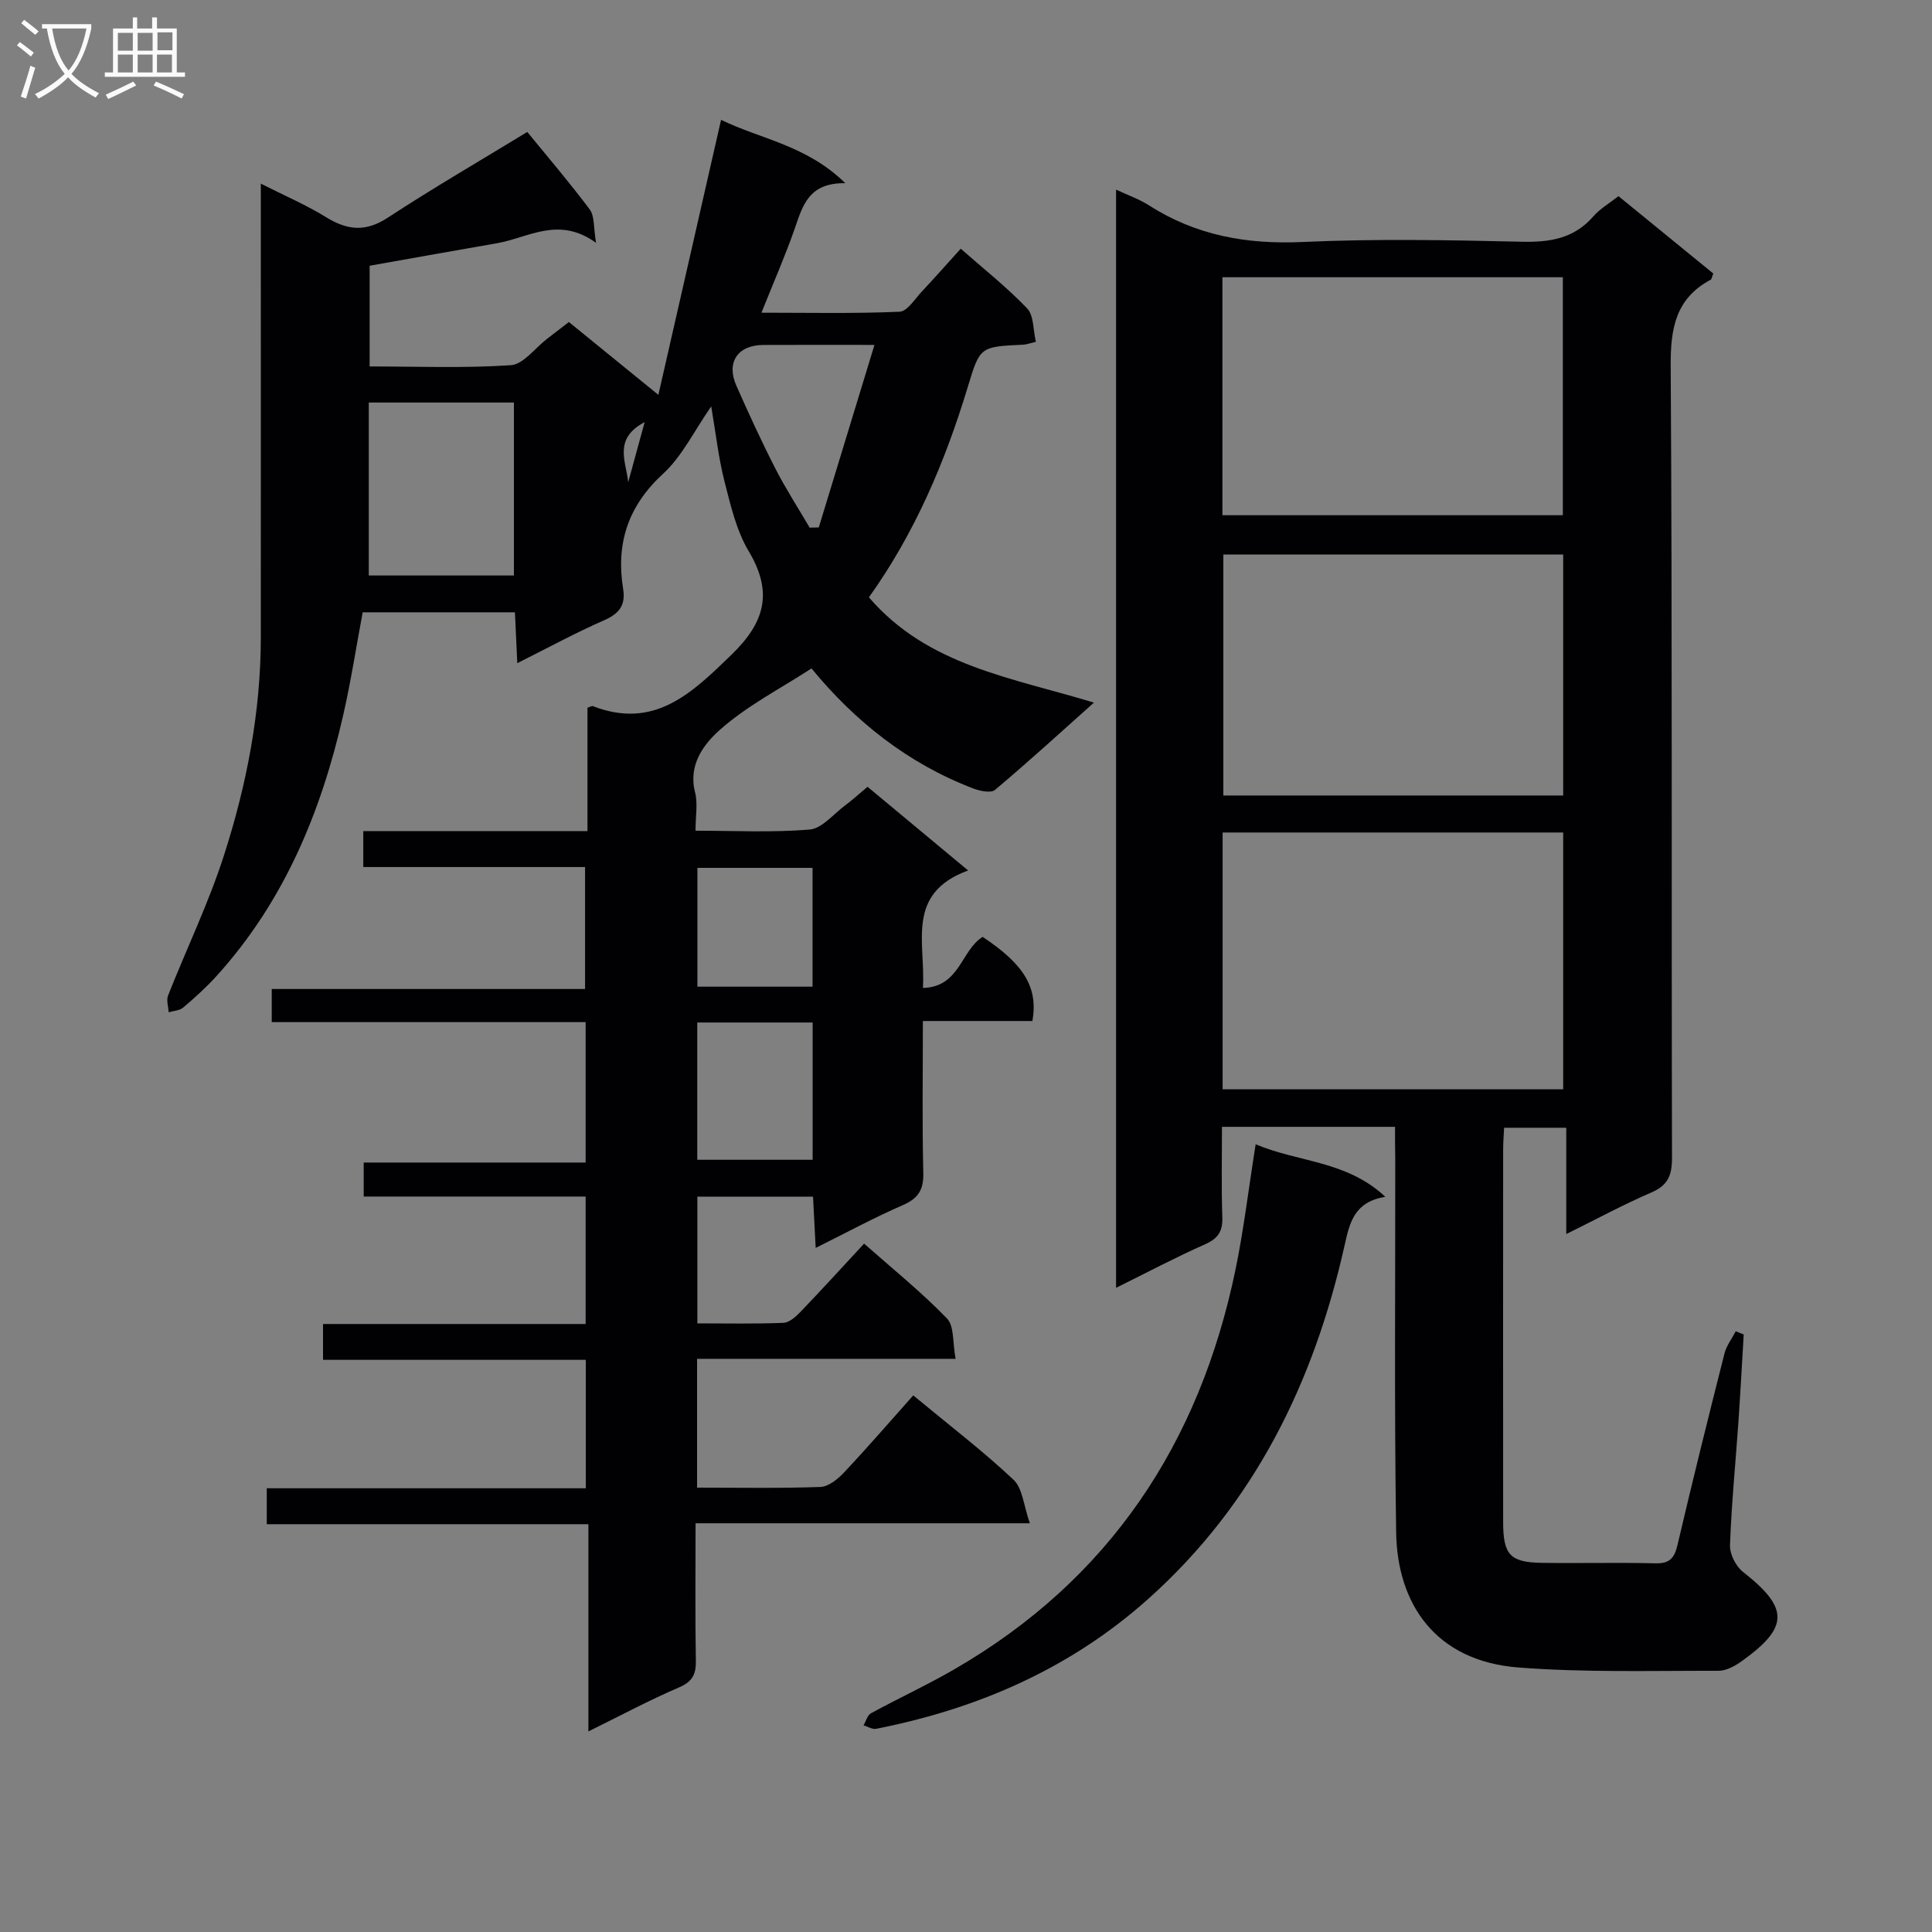 <svg enable-background="new 0 0 400 400" viewBox="0 0 400 400" xmlns="http://www.w3.org/2000/svg"><rect x="0" y="0" width="400" height="400" fill="#808080" stroke="none"/><g fill="#010104"><path d="m66.88 281.54c0-2.84 0-4.91 0-7.42h54.37c0-8.86 0-17.29 0-26.39-15.16 0-30.38 0-45.95 0 0-2.56 0-4.46 0-7.04h45.95c0-9.91 0-19.16 0-29.07-21.59 0-43.14 0-64.99 0 0-2.55 0-4.45 0-6.86h64.87c0-8.51 0-16.54 0-25.25-15.23 0-30.45 0-45.92 0 0-2.74 0-4.83 0-7.44h46.42c0-8.92 0-17.35 0-25.54.76-.26.94-.39 1.06-.35 12.77 4.96 20.53-2.65 28.78-10.65 6.9-6.69 8.62-12.9 3.54-21.41-2.57-4.31-3.76-9.56-5.03-14.52-1.22-4.78-1.75-9.74-2.73-15.46-3.53 5.07-6.01 10.31-9.96 13.94-7.29 6.7-9.8 14.46-8.27 23.9.53 3.31-.82 5.07-3.92 6.43-5.91 2.59-11.6 5.69-18 8.89-.18-3.78-.32-6.98-.49-10.53-10.46 0-20.73 0-31.52 0-1.31 6.99-2.41 14.16-4.02 21.23-4.55 20.05-12.24 38.64-26.26 54.1-2.12 2.34-4.49 4.47-6.89 6.51-.74.63-1.98.66-3 .97-.06-1.17-.51-2.49-.12-3.48 3.84-9.72 8.43-19.2 11.61-29.13 4.68-14.57 7.58-29.6 7.59-45.02.02-29.11 0-58.24 0-87.36 0-1.82 0-3.65 0-6.57 4.94 2.5 9.44 4.43 13.57 6.98 4.4 2.71 8.16 3.05 12.73.06 9.41-6.16 19.15-11.81 28.87-17.74 4.04 4.95 8.68 10.37 12.94 16.06 1.01 1.35.74 3.66 1.3 6.9-7.76-5.63-14.03-1.04-20.52.08-8.64 1.49-17.27 3.05-26.36 4.66v20.85c9.75 0 19.52.39 29.23-.26 2.61-.18 5-3.54 7.49-5.45 1.44-1.1 2.86-2.21 4.53-3.49 5.86 4.76 11.63 9.46 18.53 15.08 4.43-19.42 8.64-37.9 12.98-56.94 8.25 4.02 17.72 5.26 25.72 13.12-7.57-.13-8.82 4.64-10.46 9.37-1.95 5.62-4.36 11.07-6.9 17.44 9.87 0 19.24.21 28.59-.2 1.61-.07 3.18-2.66 4.64-4.21 2.61-2.77 5.13-5.64 8.03-8.84 4.72 4.16 9.54 7.96 13.75 12.36 1.4 1.47 1.22 4.44 1.81 6.92-1.36.32-1.97.56-2.59.59-9 .42-8.99.42-11.51 8.75-4.69 15.5-10.97 30.27-20.47 43.56 12.21 14.22 29.64 16.62 46.59 21.8-7.07 6.31-13.66 12.34-20.5 18.08-.84.7-3.1.22-4.48-.3-13.54-5.17-24.49-13.9-33.5-24.86-6.5 4.23-13.38 7.74-18.96 12.71-3.27 2.9-6.62 7.21-5.15 12.91.6 2.32.1 4.92.1 7.98 8.1 0 15.91.41 23.63-.24 2.53-.21 4.87-3.14 7.23-4.91 1.59-1.19 3.07-2.53 4.76-3.94 6.69 5.56 13.3 11.06 20.82 17.32-13.03 4.77-8.78 14.98-9.36 24.32 7.65-.17 7.87-7.79 12.37-10.57 8.55 5.69 11.52 10.45 10.3 17.42-7.3 0-14.71 0-22.68 0 0 10.87-.16 21.15.09 31.42.09 3.53-1.04 5.31-4.26 6.71-5.92 2.57-11.61 5.66-18.02 8.85-.2-3.89-.37-7.1-.55-10.62-8.06 0-15.81 0-23.95 0v26.24c5.93 0 11.88.13 17.81-.11 1.22-.05 2.58-1.27 3.54-2.27 4.36-4.54 8.6-9.2 13.17-14.13 5.91 5.23 11.87 10.02 17.15 15.48 1.55 1.6 1.16 5.07 1.8 8.37-18.39 0-35.81 0-53.53 0v26.67c8.63 0 17.09.16 25.53-.14 1.67-.06 3.59-1.61 4.87-2.97 4.9-5.21 9.58-10.63 14.36-15.99 7.88 6.53 14.64 11.69 20.78 17.49 1.87 1.77 2.06 5.31 3.36 8.99-23.91 0-46.32 0-69.21 0 0 9.88-.1 19.17.06 28.46.05 2.87-.74 4.35-3.53 5.54-6.09 2.61-11.94 5.75-18.72 9.09 0-14.57 0-28.41 0-42.9-22.54 0-44.42 0-66.59 0 0-2.74 0-4.83 0-7.44h66.05c0-8.95 0-17.38 0-26.59-18.07 0-36.1 0-54.4 0zm9.47-198.2v35.81h30.05c0-12.18 0-23.92 0-35.81-10.06 0-19.69 0-30.05 0zm68.01 128.36v28.42h23.89c0-9.69 0-18.92 0-28.42-8.06 0-15.79 0-23.89 0zm36.69-140.29c-8.76 0-15.89-.03-23.02.01-5.3.03-7.72 3.59-5.57 8.44 2.55 5.76 5.18 11.5 8.05 17.11 2.15 4.2 4.73 8.19 7.12 12.27.63-.01 1.26-.03 1.89-.04 3.73-12.22 7.46-24.43 11.53-37.79zm-36.66 108.27v24.6h23.84c0-8.32 0-16.33 0-24.6-8.09 0-15.82 0-23.84 0zm-14.33-79.83c1.05-3.82 2.09-7.64 3.41-12.45-6.6 3.45-3.8 8.25-3.41 12.45z"/><path d="m288.83 233.3c-12.1 0-23.54 0-35.83 0 0 6.19-.15 12.44.07 18.68.1 2.91-.83 4.41-3.54 5.62-6.03 2.67-11.87 5.77-18.46 9.03 0-76.03 0-151.32 0-227.37 2.47 1.16 4.8 1.97 6.82 3.26 9.74 6.24 20.27 8.11 31.8 7.58 15.13-.69 30.32-.4 45.47-.05 5.82.13 10.76-.69 14.74-5.27 1.37-1.58 3.3-2.68 5.19-4.17 6.68 5.45 13.2 10.78 19.63 16.02-.3.73-.33 1.16-.54 1.28-7.26 3.89-8.33 10.06-8.28 17.86.34 54.64.14 109.28.27 163.93.01 3.63-.83 5.71-4.29 7.2-5.75 2.47-11.28 5.48-17.6 8.6 0-7.57 0-14.59 0-22.01-4.46 0-8.36 0-12.87 0-.07 1.42-.2 3.02-.2 4.61-.01 25.66-.02 51.31 0 76.97 0 6.83 1.41 8.4 8.01 8.5 7.83.12 15.66-.1 23.49.1 2.97.08 3.96-1.08 4.6-3.81 3.1-13.24 6.38-26.44 9.72-39.62.41-1.63 1.54-3.08 2.34-4.62.55.22 1.1.45 1.65.67-.37 6.09-.69 12.18-1.11 18.27-.59 8.46-1.43 16.9-1.73 25.36-.07 1.84 1.2 4.36 2.68 5.52 9.6 7.51 9.5 11.48-.16 18.42-1.41 1.02-3.25 2.06-4.88 2.06-13.81-.03-27.67.38-41.41-.68-17.45-1.35-25.12-13.42-25.35-27.91-.4-25.82-.16-51.64-.19-77.46-.05-2.01-.04-3.99-.04-6.57zm-35.7-7.78h70.51c0-17.92 0-35.5 0-53.16-23.65 0-47.02 0-70.51 0zm70.51-60.82c0-16.93 0-33.33 0-49.89-23.65 0-47.01 0-70.36 0v49.89zm-70.55-58.03h70.48c0-16.69 0-33.04 0-49.27-23.72 0-47.06 0-70.48 0z"/><path d="m259.97 236.91c8.91 3.77 18.81 3.36 26.84 10.87-6.41 1.07-7.37 5.29-8.42 10.03-6.35 28.37-18.65 53.55-40.65 73.22-16.13 14.42-35.27 22.75-56.34 26.9-.79.16-1.74-.46-2.61-.72.5-.85.79-2.1 1.54-2.5 5.67-3.09 11.56-5.81 17.15-9.04 32.23-18.59 50.89-46.85 58.33-82.87 1.7-8.25 2.69-16.65 4.16-25.89z"/></g><path d="m6.4 11.7c-1-.8-1.9-1.6-2.9-2.3l.6-.7c.9.7 1.9 1.4 2.9 2.2zm-2.1 8.3c.7-2.1 1.4-4.2 2-6.4.2.1.6.3 1 .4-.7 2.3-1.3 4.4-1.9 6.4zm3-12.8c-1.1-.9-2.1-1.7-2.9-2.4l.6-.7c1 .8 2 1.5 3 2.4zm1.4-1.3v-.9h10.2v.9c-.9 4.2-2.3 7.3-4.1 9.4 1.3 1.4 3.2 2.7 5.7 4-.2.2-.4.5-.7.9-2.5-1.4-4.4-2.7-5.7-4.2-1.4 1.5-3.5 3-6.1 4.4 0 0 0 0-.1-.1-.3-.4-.5-.7-.7-.8 2.7-1.3 4.7-2.8 6.2-4.2-1.8-2.2-3-5.3-3.7-9.4zm9.2 0h-7.1c.6 3.8 1.7 6.7 3.4 8.7 1.7-2 2.9-4.8 3.7-8.7z" fill="#fbfafa"/><path d="m31.6 3.6h.9v2.3h4.1v9.1h1.7v.9h-16.6v-.9h1.7v-9.1h4.1v-2.3h.9v2.3h3.1v-2.3zm-4 13.3.6.8c-1.9.9-3.8 1.9-5.8 2.8-.2-.3-.3-.6-.5-.9 2-.9 3.9-1.8 5.7-2.7zm-3.2-10.1v3.7h3.1v-3.7zm0 4.5v3.7h3.1v-3.7zm4.1-4.5v3.7h3.1v-3.7zm0 4.5v3.7h3.1v-3.7zm9.1 9.1c-2.1-1.1-4.1-2-5.8-2.7l.5-.8c2.2.9 4.1 1.8 5.8 2.6zm-1.9-13.7h-3.1v3.7h3.1v-3.6zm-3.2 4.6v3.7h3.1v-3.7z" fill="#fbfafa"/></svg>